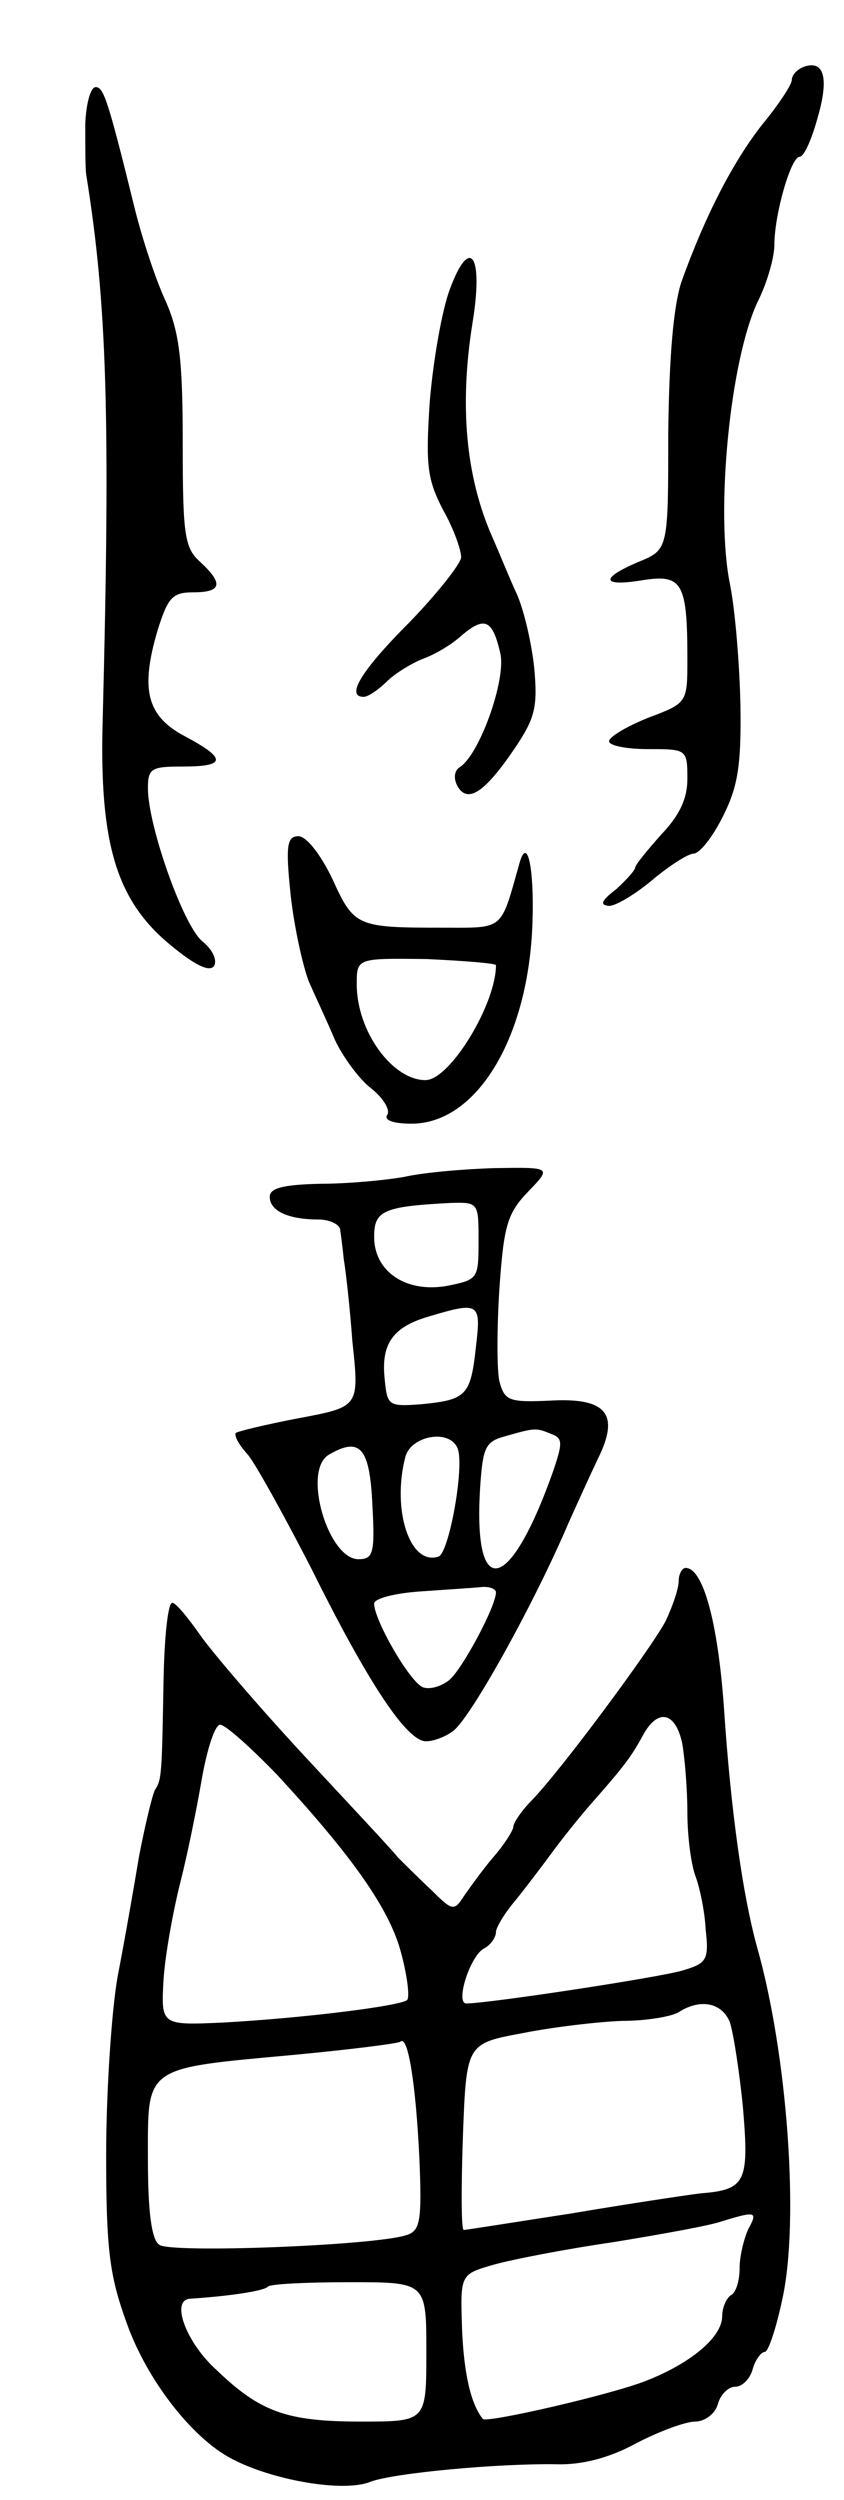 <svg version="1.0" xmlns="http://www.w3.org/2000/svg"
 width="97pt" height="287pt" viewBox="0 0 97 287"
 preserveAspectRatio="xMidYMid meet">
<g transform="translate(0,287) scale(0.1,-0.1)"
fill="#000000" stroke="none">
<path d="M923 2793 c-7 -3 -13 -9 -13 -15 0 -5 -15 -28 -34 -51 -33 -42 -65
-103 -93 -181 -9 -28 -14 -85 -15 -174 0 -133 0 -133 -34 -147 -45 -19 -43
-29 5 -21 45 7 51 -3 51 -90 0 -51 0 -51 -45 -68 -25 -10 -45 -22 -45 -27 0
-5 20 -9 45 -9 44 0 45 0 45 -34 0 -23 -9 -42 -30 -64 -16 -18 -30 -35 -30
-38 0 -3 -10 -14 -22 -25 -17 -13 -19 -18 -8 -19 8 0 31 14 50 30 19 16 41 30
47 30 7 0 22 19 34 43 17 34 21 58 20 127 -1 47 -6 109 -12 139 -17 83 0 258
32 325 11 22 19 51 19 65 0 35 19 101 29 101 5 0 14 20 21 46 13 45 7 66 -17
57z"/>
<path d="M98 2728 c0 -24 0 -50 1 -58 24 -148 28 -279 19 -627 -4 -142 16
-207 78 -258 29 -24 45 -31 50 -24 4 7 -2 19 -13 28 -22 17 -63 133 -63 176 0
23 4 25 40 25 50 0 51 9 2 35 -43 23 -51 53 -31 121 12 38 17 44 41 44 33 0
35 10 8 35 -18 16 -20 31 -20 137 0 96 -4 126 -19 161 -11 23 -27 71 -36 107
-31 126 -36 140 -45 140 -6 0 -11 -19 -12 -42z"/>
<path d="M517 2538 c-9 -24 -19 -81 -23 -128 -5 -74 -3 -90 15 -125 12 -21 21
-46 21 -55 -1 -8 -28 -42 -60 -75 -55 -55 -73 -85 -52 -85 5 0 17 8 28 19 11
10 30 21 41 25 11 4 31 15 43 26 27 23 36 19 45 -20 7 -30 -24 -117 -47 -131
-6 -4 -7 -13 -2 -22 12 -20 32 -6 67 46 22 33 25 46 21 90 -3 29 -12 67 -20
85 -8 17 -20 47 -28 65 -31 70 -38 152 -23 246 13 79 -3 101 -26 39z"/>
<path d="M334 1843 c4 -37 14 -82 21 -100 8 -18 22 -48 30 -67 9 -19 27 -44
41 -55 14 -11 23 -25 19 -31 -4 -6 7 -10 28 -10 75 0 135 99 139 232 2 62 -6
99 -15 67 -22 -78 -17 -74 -87 -74 -100 0 -103 1 -128 56 -14 29 -30 49 -39
49 -13 0 -15 -10 -9 -67z m236 -81 c0 -45 -53 -132 -81 -132 -38 0 -79 56 -79
110 0 30 0 30 80 29 44 -2 80 -5 80 -7z"/>
<path d="M465 1519 c-22 -4 -66 -8 -97 -8 -43 -1 -58 -5 -58 -15 0 -16 21 -26
56 -26 13 0 25 -6 25 -12 1 -7 3 -22 4 -33 2 -11 7 -54 10 -95 8 -75 8 -75
-61 -88 -37 -7 -70 -15 -73 -17 -2 -3 3 -13 13 -24 9 -10 42 -70 74 -132 65
-131 110 -199 132 -198 8 0 22 5 31 12 20 15 93 146 133 240 9 20 24 53 33 72
26 52 10 71 -56 67 -46 -2 -51 0 -57 22 -3 13 -3 61 0 107 5 72 9 86 33 111
27 28 27 28 -38 27 -35 -1 -82 -5 -104 -10z m85 -74 c0 -43 -1 -44 -35 -51
-48 -9 -85 16 -85 56 0 30 10 35 88 39 32 1 32 0 32 -44z m-3 -121 c-6 -56
-11 -61 -62 -66 -39 -3 -40 -2 -43 30 -4 40 10 59 52 71 57 17 59 15 53 -35z
m86 -100 c14 -5 14 -10 2 -45 -50 -140 -92 -147 -83 -14 3 43 6 50 28 56 35
10 36 10 53 3z m-107 -17 c8 -21 -10 -120 -22 -124 -33 -11 -54 54 -38 115 7
24 51 32 60 9z m-98 -65 c3 -55 1 -62 -16 -62 -35 0 -65 102 -34 120 36 21 47
8 50 -58z m142 -100 c0 -16 -39 -89 -54 -101 -9 -7 -22 -11 -30 -8 -15 6 -56
77 -56 96 0 6 24 12 53 14 28 2 60 4 70 5 9 1 17 -2 17 -6z"/>
<path d="M780 1055 c0 -9 -7 -29 -15 -46 -17 -32 -120 -171 -154 -206 -12 -12
-21 -26 -21 -30 0 -4 -10 -20 -23 -35 -12 -14 -27 -35 -34 -45 -11 -17 -13
-17 -37 7 -15 14 -32 31 -39 38 -6 8 -55 60 -107 116 -52 56 -106 119 -120
139 -14 20 -28 37 -32 37 -5 0 -9 -39 -10 -87 -2 -110 -2 -116 -10 -128 -3 -6
-11 -39 -18 -75 -6 -36 -17 -99 -25 -140 -7 -41 -13 -133 -13 -204 0 -110 4
-139 24 -194 23 -64 74 -130 119 -154 46 -25 130 -40 161 -27 27 10 146 21
213 20 29 -1 61 7 92 24 27 14 57 25 68 25 11 0 23 9 26 20 3 11 12 20 20 20
8 0 17 9 20 20 3 11 10 20 14 20 4 0 13 27 20 60 20 89 6 282 -29 405 -16 58
-30 154 -38 275 -7 98 -24 160 -44 160 -4 0 -8 -7 -8 -15z m4 -186 c3 -17 6
-53 6 -80 0 -26 4 -58 9 -72 5 -13 11 -41 12 -62 4 -35 1 -39 -26 -47 -26 -8
-224 -38 -249 -38 -13 0 4 54 20 63 8 4 14 13 14 19 0 5 10 22 23 37 12 15 31
40 42 55 11 15 31 40 45 56 38 43 46 54 59 78 17 31 37 27 45 -9z m-466 -36
c87 -94 130 -155 143 -205 7 -26 10 -50 7 -54 -8 -7 -121 -21 -213 -26 -70 -3
-70 -3 -67 50 2 29 11 78 19 110 8 31 19 85 25 120 6 34 15 62 21 62 6 0 35
-26 65 -57z m521 -285 c4 -13 11 -57 15 -99 7 -84 3 -93 -49 -97 -16 -2 -83
-12 -148 -23 -65 -10 -121 -19 -124 -19 -3 0 -3 48 -1 107 4 107 4 107 69 119
35 7 87 13 114 14 28 0 57 5 65 10 25 16 50 11 59 -12z m-357 -156 c3 -72 1
-83 -15 -88 -37 -12 -272 -21 -284 -11 -9 6 -13 39 -13 98 0 108 -6 104 168
120 64 6 119 13 122 15 9 9 18 -50 22 -134z m378 -81 c-5 -11 -10 -31 -10 -45
0 -14 -4 -28 -10 -31 -5 -3 -10 -14 -10 -24 0 -24 -36 -54 -87 -74 -40 -16
-184 -49 -188 -44 -14 17 -22 53 -24 104 -2 62 -2 62 36 73 21 6 83 18 138 26
55 9 111 19 125 24 39 12 41 11 30 -9z m-370 -141 c0 -80 0 -80 -75 -80 -86 0
-116 11 -167 60 -34 31 -52 79 -30 81 46 3 86 9 90 14 3 3 45 5 94 5 88 0 88
0 88 -80z"/>
</g>
</svg>
